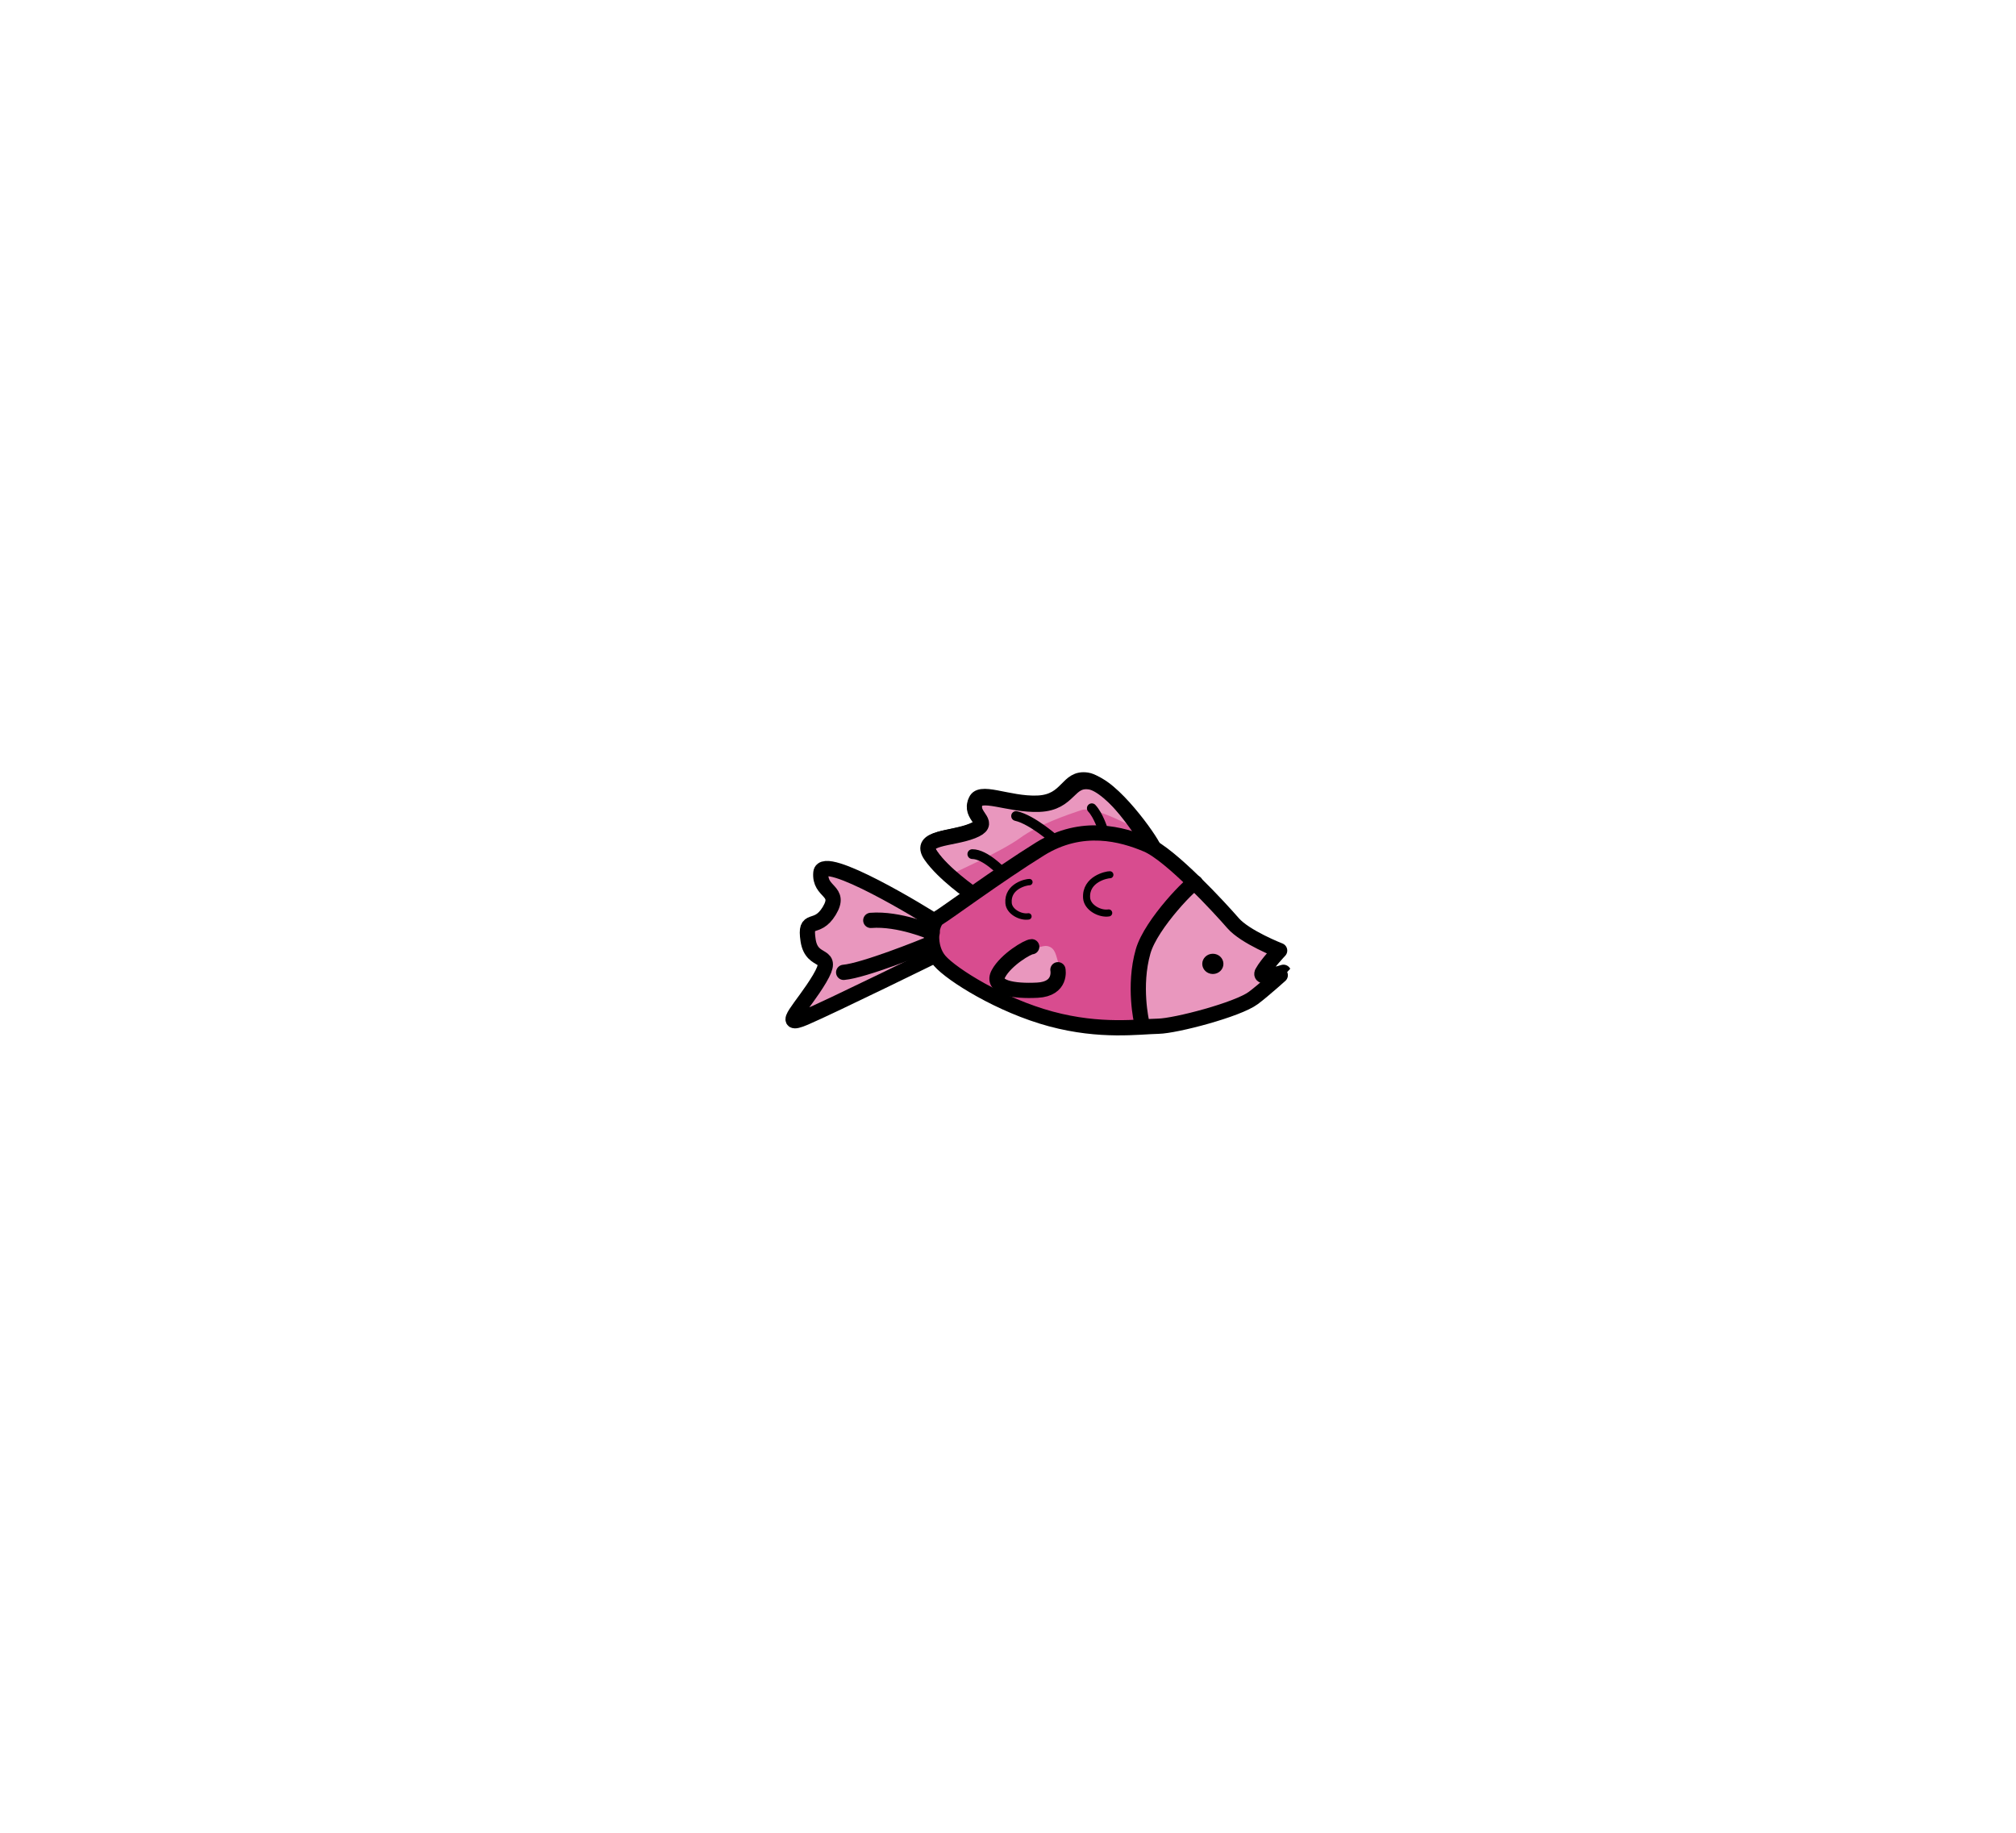 <?xml version="1.0" encoding="UTF-8" standalone="no"?>
<svg
   xmlns:dc="http://purl.org/dc/elements/1.1/"
   xmlns:cc="http://creativecommons.org/ns#"
   xmlns:rdf="http://www.w3.org/1999/02/22-rdf-syntax-ns#"
   xmlns:svg="http://www.w3.org/2000/svg"
   xmlns="http://www.w3.org/2000/svg"
   xmlns:sodipodi="http://sodipodi.sourceforge.net/DTD/sodipodi-0.dtd"
   xmlns:inkscape="http://www.inkscape.org/namespaces/inkscape"
   width="110"
   height="100"
   viewBox="0 0 29.104 26.458"
   version="1.1"
   id="svg8"
   inkscape:version="1.0.2-2 (e86c870879, 2021-01-15)"
   sodipodi:docname="leftPink2.svg">
  <defs
     id="defs2" />
  <sodipodi:namedview
     id="base"
     pagecolor="#ffffff"
     bordercolor="#666666"
     borderopacity="1.0"
     inkscape:pageopacity="0.0"
     inkscape:pageshadow="2"
     inkscape:zoom="1.4026546"
     inkscape:cx="265.08501"
     inkscape:cy="233.71092"
     inkscape:document-units="mm"
     inkscape:current-layer="layer34"
     inkscape:document-rotation="0"
     showgrid="false"
     fit-margin-top="0"
     fit-margin-left="0"
     fit-margin-right="0"
     fit-margin-bottom="0"
     showguides="true"
     inkscape:guide-bbox="true"
     inkscape:window-width="1920"
     inkscape:window-height="991"
     inkscape:window-x="831"
     inkscape:window-y="1341"
     inkscape:window-maximized="1"
     units="px"
     width="110mm"
     height="100mm">
    <sodipodi:guide
       position="76.911,0.148"
       orientation="0,-1"
       id="guide2237" />
    <sodipodi:guide
       position="431.297,0.148"
       orientation="0,-1"
       id="guide2245" />
    <sodipodi:guide
       position="-25.137,0.148"
       orientation="1,0"
       id="guide2249" />
    <sodipodi:guide
       position="58.621,-0.154"
       orientation="0,-1"
       id="guide2807" />
    <sodipodi:guide
       position="2.794,151.962"
       orientation="0,-1"
       id="guide2809" />
  </sodipodi:namedview>
  <g
     inkscape:groupmode="layer"
     id="layer34"
     inkscape:label="fish"
     transform="translate(0.382,9.335)"
     style="display:inline">
    <g
       inkscape:groupmode="layer"
       id="layer36"
       inkscape:label="color ">
      <path
         style="display:inline;fill:#e997be;fill-opacity:1;stroke:none;stroke-width:0.189;stroke-linecap:butt;stroke-linejoin:miter;stroke-miterlimit:4;stroke-dasharray:none;stroke-opacity:1"
         d="m 16.276,2.907 c -0.046,-0.129 -0.609,-0.916 -0.923,-0.962 -0.314,-0.046 -0.286,0.304 -0.728,0.323 -0.443,0.018 -0.876,-0.212 -0.931,-0.009 -0.055,0.203 0.267,0.277 -0.037,0.397 -0.304,0.12 -0.784,0.083 -0.599,0.35 0.052,0.075 0.357,0.683 0.585,0.507 0.542,-0.419 1.896,-0.876 1.896,-0.876"
         id="path3093"
         sodipodi:nodetypes="cssssssc" />
      <path
         style="display:inline;fill:#d84c8f;fill-opacity:1;stroke:none;stroke-width:0.19;stroke-linecap:butt;stroke-linejoin:miter;stroke-miterlimit:4;stroke-dasharray:none;stroke-opacity:1"
         d="m 17.995,4.42 c 0,0 -0.488,-0.199 -0.659,-0.408 -0.172,-0.209 -0.876,-1.016 -1.219,-1.168 -0.343,-0.152 -0.912,-0.323 -1.508,0.067 -0.596,0.389 -1.327,0.959 -1.436,1.026 -0.108,0.067 -0.153,0.427 0.018,0.636 0.172,0.209 0.864,0.664 1.571,0.864 0.706,0.2 1.241,0.114 1.519,0.108 0.247,-0.005 1.122,-0.247 1.342,-0.42 0.149,-0.117 0.427,-0.381 0.427,-0.382 0,0 -0.361,0.123 -0.298,0 0.063,-0.123 0.244,-0.323 0.244,-0.323 z"
         id="path3095"
         sodipodi:nodetypes="csssssssscsc" />
      <path
         style="fill:#e997be;fill-opacity:1;stroke:none;stroke-width:0.126px;stroke-linecap:butt;stroke-linejoin:miter;stroke-opacity:1"
         d="m 13.138,3.996 c 0,0 -0.091,0.383 -0.051,0.468 0.041,0.086 -1.892,1.012 -1.892,1.012 l -0.054,-0.071 0.429,-0.641 0.014,-0.209 -0.284,-0.223 -0.018,-0.242 0.379,-0.252 0.05,-0.218 c 0,0 -0.181,-0.147 -0.194,-0.176 -0.014,-0.029 -0.036,-0.214 -0.036,-0.214 0,0 0.23,-0.081 0.262,-0.057 0.032,0.024 1.396,0.824 1.396,0.824 z"
         id="path3098" />
      <path
         style="fill:#e997be;fill-opacity:1;stroke:none;stroke-width:0.126px;stroke-linecap:butt;stroke-linejoin:miter;stroke-opacity:1"
         d="m 17.995,4.42 c 0,0 -0.405,-0.183 -0.496,-0.326 -0.09,-0.142 -0.3,-0.286 -0.381,-0.395 -0.081,-0.109 -0.315,-0.286 -0.315,-0.286 0,0 -0.71,0.676 -0.75,0.975 -0.041,0.299 -0.107,1.052 -0.008,1.096 0.099,0.044 0.988,-0.08 0.988,-0.08 0,0 0.816,-0.289 0.917,-0.475 0.1,-0.186 -0.144,-0.128 -0.144,-0.128 l -0.072,-0.133 z"
         id="path3100"
         sodipodi:nodetypes="csscsccsccc" />
      <path
         style="fill:#e997be;fill-opacity:1;stroke:none;stroke-width:0.126px;stroke-linecap:butt;stroke-linejoin:miter;stroke-opacity:1"
         d="m 14.902,4.578 c -0.041,-0.109 -0.041,-0.233 -0.167,-0.256 -0.126,-0.024 -0.578,0.237 -0.578,0.237 l -0.163,0.328 0.438,0.128 c 0,0 0.388,-0.1 0.406,-0.104 0.018,-0.005 0.063,-0.332 0.063,-0.332 z"
         id="path3102" />
      <path
         style="fill:#db5e9b;fill-opacity:1;stroke:none;stroke-width:0.126px;stroke-linecap:butt;stroke-linejoin:miter;stroke-opacity:1"
         d="m 16.139,2.806 c -0.226,-0.005 -0.808,-0.147 -0.808,-0.147 l -0.745,0.271 -0.934,0.645 -0.339,-0.274 c 0,0 0.763,-0.342 1.029,-0.537 0.266,-0.195 0.673,-0.332 0.885,-0.404 0.212,-0.071 0.886,0.32 0.886,0.32 z"
         id="path3104" />
      <path
         style="display:inline;fill:none;stroke:#000000;stroke-width:0.19;stroke-linecap:butt;stroke-linejoin:miter;stroke-miterlimit:4;stroke-dasharray:none;stroke-opacity:1"
         d="m 16.217,2.903 c -0.045,-0.133 -0.597,-0.943 -0.904,-0.991 -0.307,-0.047 -0.28,0.313 -0.713,0.332 -0.433,0.019 -0.858,-0.218 -0.912,-0.01 -0.054,0.209 0.262,0.285 -0.036,0.408 -0.298,0.123 -0.768,0.086 -0.587,0.361 0.181,0.275 0.587,0.57 0.587,0.57"
         id="path3106"
         sodipodi:nodetypes="csssssc" />
    </g>
    <g
       inkscape:groupmode="layer"
       id="layer35"
       inkscape:label="ol 1"
       style="display:inline">
      <g
         id="g3124"
         transform="matrix(-0.473,0,0,0.473,19.005,-21.708)"
         style="stroke-width:0.465;stroke-miterlimit:4;stroke-dasharray:none">
        <path
           style="display:inline;fill:none;stroke:#000000;stroke-width:0.465;stroke-linecap:round;stroke-linejoin:round;stroke-miterlimit:4;stroke-dasharray:none;stroke-opacity:1"
           d="m 12.535,54.621 c 0,0 1.007,-0.441 1.875,-0.372"
           id="path3108" />
        <path
           style="display:inline;fill:none;stroke:#000000;stroke-width:0.465;stroke-linecap:round;stroke-linejoin:round;stroke-miterlimit:4;stroke-dasharray:none;stroke-opacity:1"
           d="m 12.604,54.966 c 0.234,0.097 2.013,0.814 2.634,0.869"
           id="path3110" />
        <path
           style="fill:none;stroke:#000000;stroke-width:0.465;stroke-linecap:round;stroke-linejoin:round;stroke-miterlimit:4;stroke-dasharray:none;stroke-opacity:1"
           d="m 1.931,55.17 c 0,0 1.053,-0.41 1.424,-0.839 0.371,-0.429 1.892,-2.087 2.633,-2.399 0.741,-0.312 1.97,-0.663 3.257,0.137 1.287,0.8 2.867,1.97 3.101,2.106 0.234,0.137 0.332,0.878 -0.039,1.307 C 11.935,55.911 10.439,56.846 8.912,57.257 7.387,57.667 6.231,57.49 5.633,57.479 5.099,57.468 3.21,56.972 2.735,56.617 2.413,56.377 1.813,55.835 1.814,55.833 c 0,0 0.78,0.254 0.644,0 C 2.321,55.58 1.931,55.17 1.931,55.17 Z"
           id="path3112"
           sodipodi:nodetypes="csssssssscsc" />
        <path
           style="fill:none;stroke:#000000;stroke-width:0.465;stroke-linecap:butt;stroke-linejoin:miter;stroke-miterlimit:4;stroke-dasharray:none;stroke-opacity:1"
           d="m 5.771,52.056 c 0.098,-0.273 1.288,-1.937 1.952,-2.034 0.663,-0.098 0.605,0.644 1.541,0.683 0.936,0.039 1.853,-0.449 1.97,-0.019 0.117,0.429 -0.566,0.585 0.078,0.839 0.644,0.254 1.658,0.176 1.268,0.741 -0.39,0.566 -1.268,1.17 -1.268,1.17"
           id="path3114"
           sodipodi:nodetypes="csssssc" />
        <path
           style="fill:none;stroke:#000000;stroke-width:0.465;stroke-linecap:butt;stroke-linejoin:miter;stroke-miterlimit:4;stroke-dasharray:none;stroke-opacity:1"
           d="m 12.422,54.299 c 0.312,-0.215 3.452,-2.132 3.511,-1.508 0.059,0.624 -0.644,0.527 -0.254,1.17 0.39,0.644 0.761,0.117 0.644,0.897 -0.117,0.78 -0.858,0.312 -0.351,1.17 0.507,0.858 1.268,1.541 0.449,1.19 -0.819,-0.351 -4.115,-1.97 -4.115,-1.97"
           id="path3116"
           sodipodi:nodetypes="csssssc" />
        <path
           style="fill:none;stroke:#000000;stroke-width:0.465;stroke-linecap:round;stroke-linejoin:round;stroke-miterlimit:4;stroke-dasharray:none;stroke-opacity:1"
           d="m 8.698,55.755 c 0,0 -0.117,0.585 0.624,0.624 0.741,0.039 1.424,-0.078 1.19,-0.507 -0.234,-0.429 -0.897,-0.819 -1.014,-0.819"
           id="path3118" />
        <path
           style="fill:none;stroke:#000000;stroke-width:0.465;stroke-linecap:butt;stroke-linejoin:miter;stroke-miterlimit:4;stroke-dasharray:none;stroke-opacity:1"
           d="m 4.505,53.103 c 0.034,-0.086 1.348,1.234 1.593,2.091 0.303,1.057 0.045,2.161 0.045,2.161"
           id="path3120"
           sodipodi:nodetypes="csc" />
        <ellipse
           style="fill:#000000;fill-opacity:1;stroke:none;stroke-width:0.465;stroke-linecap:round;stroke-linejoin:round;stroke-miterlimit:4;stroke-dasharray:none;stroke-opacity:1;paint-order:markers fill stroke"
           id="ellipse3122"
           cx="3.97"
           cy="55.576"
           rx="0.323"
           ry="0.309" />
      </g>
      <path
         style="fill:none;stroke:#000000;stroke-width:0.141;stroke-linecap:round;stroke-linejoin:round;stroke-miterlimit:4;stroke-dasharray:none;stroke-opacity:1"
         d="m 15.538,2.636 c 0,0 -0.061,-0.199 -0.158,-0.303"
         id="path3126" />
      <path
         style="fill:none;stroke:#000000;stroke-width:0.141;stroke-linecap:round;stroke-linejoin:round;stroke-miterlimit:4;stroke-dasharray:none;stroke-opacity:1"
         d="m 14.837,2.78 c 0,0 -0.32,-0.283 -0.55,-0.335"
         id="path3128" />
      <path
         style="fill:none;stroke:#000000;stroke-width:0.141;stroke-linecap:round;stroke-linejoin:round;stroke-miterlimit:4;stroke-dasharray:none;stroke-opacity:1"
         d="m 14.079,3.248 c 0,0 -0.238,-0.253 -0.424,-0.253"
         id="path3130" />
      <path
         style="display:inline;fill:none;stroke:#000000;stroke-width:0.102;stroke-linecap:round;stroke-linejoin:round;stroke-miterlimit:4;stroke-dasharray:none;stroke-opacity:1"
         d="m 15.641,3.293 c -0.042,-0.002 -0.356,0.061 -0.336,0.336 0.011,0.141 0.195,0.235 0.319,0.215"
         id="path3132"
         sodipodi:nodetypes="csc" />
      <path
         style="display:inline;fill:none;stroke:#000000;stroke-width:0.092;stroke-linecap:round;stroke-linejoin:round;stroke-miterlimit:4;stroke-dasharray:none;stroke-opacity:1"
         d="m 14.479,3.399 c -0.038,-0.002 -0.32,0.054 -0.301,0.302 0.009,0.126 0.175,0.211 0.287,0.193"
         id="path3134"
         sodipodi:nodetypes="csc" />
    </g>
  </g>
</svg>
